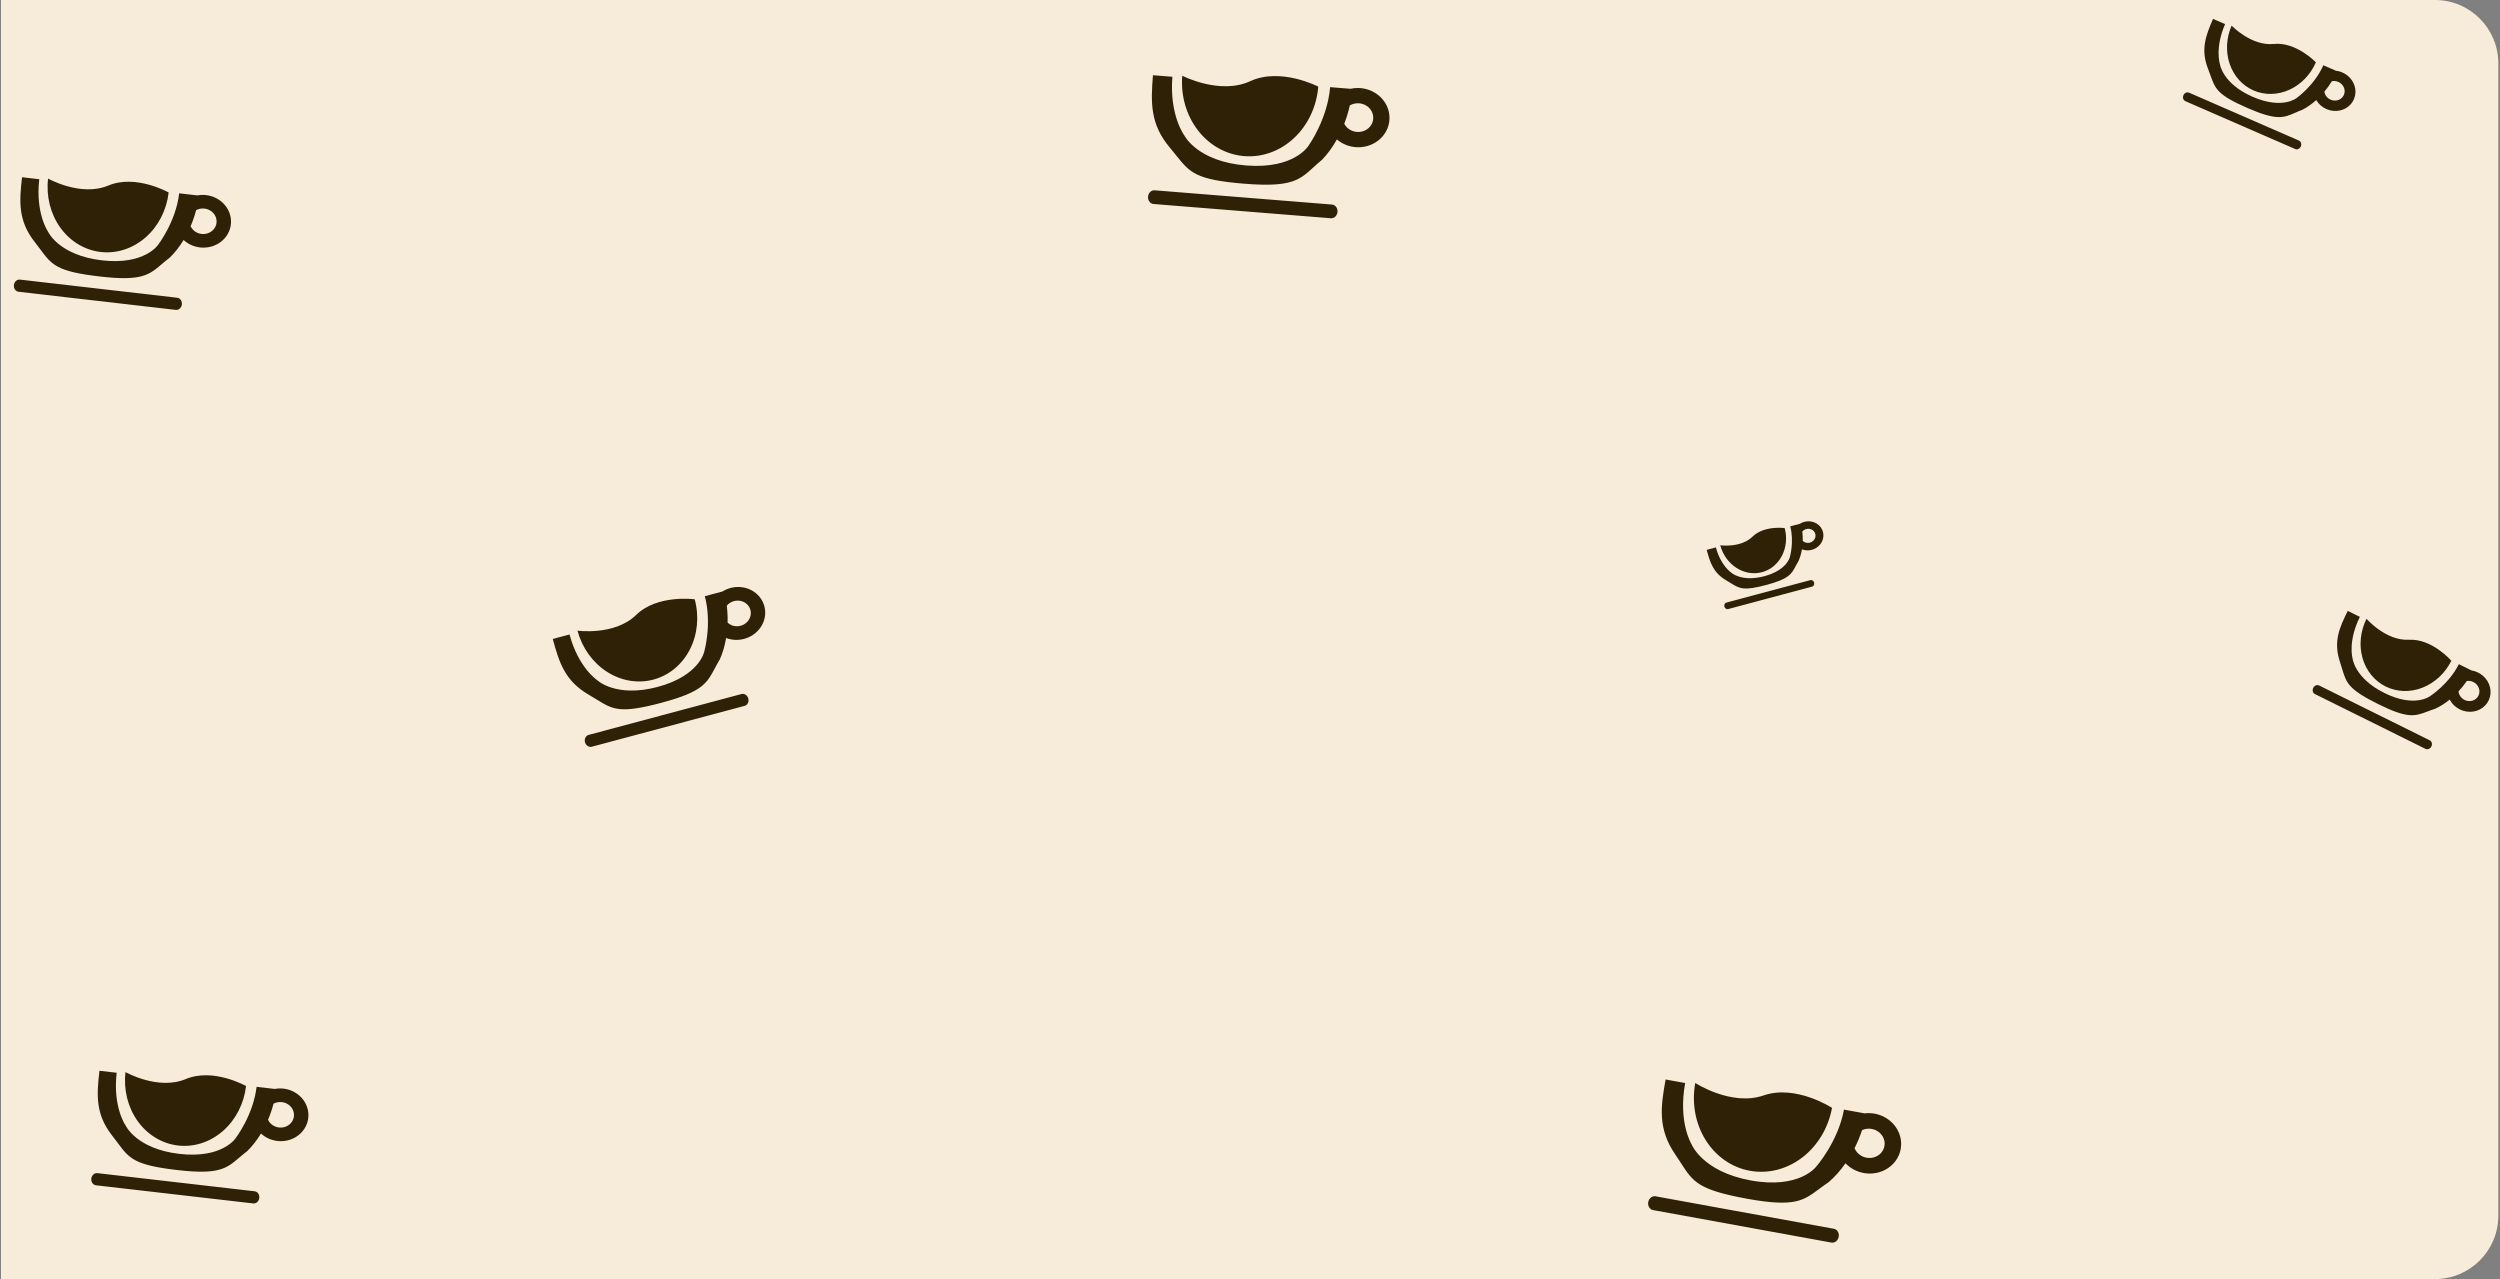<svg width="946" height="484" viewBox="0 0 946 484" fill="none" xmlns="http://www.w3.org/2000/svg">
<rect x="0" y="0" width="946" height="484" fill="#808080" stroke="none"/>
<path d="M0.371 0H921.371C934.626 0 945.371 10.745 945.371 24V460C945.371 473.255 934.626 484 921.371 484H0.371V0Z" fill="#F7EBDA"/>
<g style="mix-blend-mode:overlay">
<path fill-rule="evenodd" clip-rule="evenodd" d="M498.833 32.781C498.226 40.302 494.932 47.298 489.677 52.229C484.422 57.16 477.635 59.621 470.809 59.073C463.984 58.524 457.679 55.01 453.282 49.304C448.885 43.597 446.756 36.166 447.363 28.644C447.363 28.644 461.568 36.03 473.098 30.712C484.628 25.395 498.833 32.781 498.833 32.781ZM505.886 52.756C504.262 55.658 502.372 58.26 500.303 60.416C499.034 61.455 497.959 62.437 496.962 63.349C491.735 68.127 488.651 70.947 470.932 69.523C452.445 68.037 450.296 65.346 445.063 58.795C444.324 57.869 443.523 56.867 442.606 55.779C435.197 46.997 435.445 38.774 436.277 28.458L443.63 29.049C442.444 43.743 448.196 51.311 448.196 51.311C448.196 51.311 453.108 61.135 471.49 62.612C489.872 64.09 495.183 55.087 495.183 55.087C495.183 55.087 502.34 45.077 503.317 32.976L511.024 33.595C511.999 33.378 513.007 33.276 514.023 33.298C516.586 33.352 519.07 34.181 521.106 35.664C523.142 37.147 524.622 39.204 525.326 41.529C526.03 43.855 525.921 46.325 525.014 48.573C524.108 50.821 522.453 52.727 520.294 54.008C518.136 55.289 515.589 55.877 513.033 55.684C510.477 55.491 508.047 54.528 506.104 52.938C506.03 52.878 505.958 52.817 505.886 52.756ZM510.765 39.896C511.712 39.336 512.817 39.049 513.945 39.072C515.188 39.098 516.392 39.501 517.379 40.22C518.366 40.939 519.084 41.936 519.426 43.063C519.767 44.191 519.714 45.389 519.274 46.478C518.835 47.569 518.032 48.493 516.986 49.114C515.939 49.735 514.705 50.02 513.465 49.927C512.225 49.833 511.047 49.366 510.105 48.595C509.499 48.099 509.012 47.495 508.669 46.822C509.529 44.596 510.237 42.272 510.765 39.896ZM436.916 72.009L504.03 77.403C505.294 77.504 506.224 78.748 506.109 80.18C505.993 81.612 504.875 82.691 503.612 82.589L436.497 77.195C435.234 77.094 434.303 75.85 434.419 74.418C434.534 72.986 435.652 71.907 436.916 72.009ZM876.333 23.586C874.306 28.25 870.682 31.991 866.258 33.986C861.834 35.981 856.973 36.066 852.743 34.224C848.514 32.381 845.263 28.76 843.705 24.159C842.148 19.558 842.411 14.352 844.438 9.688C844.438 9.688 851.879 17.506 860.385 16.637C868.892 15.768 876.333 23.586 876.333 23.586ZM876.471 37.868C874.803 39.364 873.032 40.61 871.243 41.533C870.208 41.917 869.309 42.309 868.475 42.672L868.475 42.672C864.103 44.576 861.522 45.699 850.543 40.915C839.087 35.923 838.304 33.737 836.398 28.414L836.398 28.414L836.398 28.414C836.129 27.662 835.837 26.847 835.49 25.953C832.684 18.731 834.635 13.541 837.415 7.144L841.971 9.129C838.012 18.242 840.026 24.326 840.026 24.326C840.026 24.326 841.014 31.666 852.405 36.63C863.796 41.593 869.143 37.013 869.143 37.013C869.143 37.013 875.886 32.195 879.147 24.691L883.923 26.772C884.592 26.847 885.256 27.003 885.899 27.239C887.52 27.834 888.922 28.906 889.896 30.297C890.87 31.689 891.365 33.324 891.306 34.961C891.248 36.598 890.64 38.15 889.572 39.385C888.504 40.62 887.034 41.474 885.379 41.819C883.724 42.163 881.974 41.981 880.387 41.299C878.8 40.617 877.461 39.471 876.57 38.032C876.536 37.978 876.503 37.923 876.471 37.868ZM882.384 30.734C883.11 30.584 883.877 30.642 884.59 30.904C885.376 31.193 886.056 31.713 886.528 32.387C887 33.062 887.24 33.855 887.212 34.649C887.184 35.443 886.889 36.195 886.371 36.794C885.853 37.393 885.14 37.806 884.338 37.974C883.536 38.141 882.687 38.053 881.917 37.722C881.148 37.391 880.499 36.836 880.067 36.138C879.789 35.689 879.61 35.197 879.538 34.692C880.572 33.461 881.53 32.134 882.384 30.734ZM828.326 35.059L869.914 53.181C870.697 53.522 871.019 54.519 870.633 55.407C870.247 56.295 869.3 56.738 868.517 56.397L826.928 38.275C826.145 37.934 825.823 36.937 826.209 36.049C826.595 35.161 827.543 34.718 828.326 35.059ZM675.325 199.822C676.281 203.385 675.914 207.145 674.305 210.275C672.695 213.406 669.975 215.65 666.742 216.515C663.509 217.379 660.029 216.793 657.066 214.885C654.104 212.977 651.902 209.904 650.946 206.341C650.946 206.341 658.7 207.417 663.135 203.082C667.57 198.746 675.325 199.822 675.325 199.822ZM681.855 207.865C681.584 209.467 681.141 210.975 680.543 212.306C680.129 212.992 679.795 213.62 679.486 214.203C677.865 217.259 676.908 219.062 668.516 221.306C659.759 223.648 658.328 222.76 654.841 220.6C654.349 220.295 653.815 219.965 653.214 219.614C648.36 216.783 647.123 212.956 645.811 208.07L649.294 207.138C651.162 214.099 655.054 216.642 655.054 216.642C655.054 216.642 658.93 220.361 667.637 218.033C676.343 215.705 677.309 210.69 677.309 210.69C677.309 210.69 678.96 204.91 677.421 199.178L681.072 198.202C681.485 197.942 681.932 197.731 682.404 197.574C683.593 197.179 684.873 197.155 686.054 197.505C687.235 197.854 688.254 198.559 688.961 199.514C689.667 200.47 690.023 201.625 689.975 202.808C689.927 203.992 689.478 205.14 688.694 206.083C687.911 207.027 686.835 207.714 685.627 208.044C684.418 208.373 683.141 208.328 681.985 207.914C681.941 207.898 681.898 207.882 681.855 207.865ZM681.988 201.146C682.332 200.733 682.794 200.419 683.317 200.246C683.893 200.054 684.514 200.042 685.086 200.212C685.659 200.381 686.154 200.723 686.496 201.186C686.839 201.65 687.011 202.21 686.988 202.784C686.964 203.357 686.747 203.914 686.367 204.372C685.987 204.829 685.465 205.162 684.879 205.322C684.293 205.482 683.674 205.46 683.114 205.259C682.753 205.13 682.429 204.931 682.161 204.677C682.191 203.512 682.135 202.326 681.988 201.146ZM653.261 228.018L685.05 219.517C685.649 219.357 686.281 219.778 686.464 220.456C686.646 221.134 686.308 221.814 685.71 221.974L653.921 230.475C653.322 230.635 652.69 230.214 652.508 229.536C652.325 228.858 652.663 228.178 653.261 228.018ZM262.884 226.776C264.625 233.26 263.957 240.103 261.028 245.8C258.099 251.498 253.148 255.582 247.264 257.155C241.381 258.729 235.047 257.662 229.655 254.19C224.264 250.717 220.257 245.124 218.517 238.64C218.517 238.64 232.629 240.598 240.7 232.708C248.772 224.818 262.884 226.776 262.884 226.776ZM274.768 241.414C274.275 244.33 273.47 247.073 272.381 249.496C271.628 250.744 271.021 251.888 270.458 252.949L270.458 252.949C267.507 258.509 265.766 261.791 250.492 265.876C234.556 270.137 231.951 268.522 225.606 264.591L225.606 264.591C224.71 264.036 223.739 263.434 222.645 262.796C213.81 257.644 211.559 250.679 209.171 241.786L215.51 240.091C218.911 252.758 225.993 257.386 225.993 257.386C225.993 257.386 233.047 264.156 248.893 259.919C264.739 255.681 266.496 246.555 266.496 246.555C266.496 246.555 269.501 236.036 266.7 225.604L273.344 223.827C274.096 223.355 274.91 222.97 275.768 222.685C277.932 221.967 280.261 221.922 282.411 222.558C284.561 223.194 286.416 224.477 287.701 226.216C288.987 227.955 289.634 230.057 289.547 232.211C289.459 234.365 288.642 236.455 287.217 238.171C285.791 239.888 283.833 241.139 281.633 241.739C279.433 242.339 277.109 242.256 275.005 241.502C274.926 241.474 274.847 241.444 274.768 241.414ZM275.011 229.185C275.637 228.433 276.477 227.863 277.43 227.547C278.479 227.199 279.608 227.177 280.65 227.486C281.693 227.794 282.592 228.416 283.216 229.259C283.839 230.102 284.153 231.122 284.11 232.166C284.068 233.21 283.672 234.224 282.981 235.056C282.289 235.888 281.34 236.495 280.273 236.786C279.207 237.077 278.08 237.036 277.06 236.671C276.404 236.436 275.814 236.074 275.325 235.613C275.381 233.491 275.279 231.333 275.011 229.185ZM222.731 278.091L280.584 262.62C281.673 262.329 282.825 263.094 283.156 264.328C283.488 265.563 282.874 266.8 281.784 267.091L223.931 282.562C222.842 282.853 221.69 282.088 221.359 280.854C221.027 279.619 221.642 278.382 222.731 278.091ZM93.108 410.951C92.336 417.619 89.192 423.736 84.367 427.958C79.542 432.179 73.432 434.159 67.382 433.461C61.331 432.763 55.835 429.444 52.102 424.236C48.37 419.027 46.707 412.355 47.479 405.687C47.479 405.687 59.879 412.69 70.294 408.319C80.709 403.947 93.108 410.951 93.108 410.951ZM98.76 428.926C97.227 431.456 95.466 433.711 93.56 435.564C92.4 436.448 91.413 437.289 90.499 438.068L90.499 438.068C85.705 442.155 82.875 444.567 67.168 442.755C50.779 440.864 48.951 438.405 44.502 432.42C43.873 431.574 43.192 430.658 42.411 429.664C36.096 421.628 36.571 414.325 37.63 405.179L44.148 405.931C42.639 418.958 47.518 425.863 47.518 425.863C47.518 425.863 51.581 434.748 67.877 436.628C84.173 438.508 89.173 430.668 89.173 430.668C89.173 430.668 95.846 421.99 97.088 411.262L103.921 412.05C104.795 411.887 105.694 411.828 106.597 411.879C108.873 412.005 111.055 412.82 112.82 414.201C114.584 415.582 115.836 417.456 116.39 419.545C116.944 421.634 116.771 423.826 115.895 425.797C115.02 427.767 113.489 429.411 111.531 430.483C109.572 431.555 107.29 431.999 105.024 431.749C102.757 431.499 100.626 430.568 98.948 429.095C98.885 429.039 98.822 428.983 98.76 428.926ZM103.496 417.644C104.355 417.176 105.346 416.954 106.349 417.01C107.452 417.071 108.51 417.466 109.366 418.136C110.221 418.805 110.828 419.714 111.097 420.727C111.366 421.74 111.281 422.803 110.857 423.758C110.432 424.714 109.69 425.51 108.741 426.03C107.791 426.55 106.685 426.766 105.586 426.644C104.487 426.523 103.454 426.072 102.64 425.357C102.117 424.898 101.702 424.345 101.418 423.736C102.251 421.784 102.953 419.74 103.496 417.644ZM36.85 443.916L96.348 450.78C97.468 450.909 98.257 452.043 98.11 453.313C97.963 454.583 96.935 455.507 95.815 455.378L36.317 448.514C35.197 448.385 34.408 447.251 34.555 445.981C34.702 444.711 35.73 443.787 36.85 443.916ZM927.59 250.04C925.256 254.731 921.326 258.391 916.665 260.217C912.005 262.042 906.995 261.882 902.738 259.772C898.482 257.662 895.327 253.775 893.967 248.966C892.608 244.157 893.156 238.82 895.491 234.129C895.491 234.129 902.737 242.544 911.541 242.084C920.345 241.625 927.59 250.04 927.59 250.04ZM926.975 264.727C925.178 266.18 923.288 267.37 921.398 268.227C920.311 268.57 919.365 268.926 918.487 269.257H918.487C913.884 270.991 911.168 272.015 900.118 266.538C888.588 260.823 887.898 258.536 886.219 252.967V252.967L886.219 252.967C885.981 252.181 885.724 251.328 885.414 250.392C882.909 242.826 885.193 237.59 888.395 231.156L892.98 233.429C888.42 242.594 890.171 248.95 890.171 248.95C890.171 248.95 890.798 256.546 902.262 262.228C913.727 267.91 919.475 263.475 919.475 263.475C919.475 263.475 926.674 258.866 930.43 251.319L935.236 253.702C935.921 253.813 936.596 254.007 937.246 254.282C938.883 254.976 940.27 256.15 941.199 257.629C942.128 259.109 942.55 260.815 942.403 262.495C942.256 264.175 941.547 265.738 940.382 266.954C939.217 268.169 937.658 268.971 935.936 269.242C934.214 269.512 932.422 269.235 930.824 268.453C929.226 267.671 927.909 266.425 927.068 264.901C927.036 264.843 927.005 264.785 926.975 264.727ZM933.442 257.696C934.196 257.579 934.983 257.678 935.704 257.983C936.498 258.32 937.17 258.889 937.62 259.606C938.071 260.323 938.276 261.151 938.204 261.965C938.133 262.78 937.789 263.538 937.224 264.127C936.66 264.716 935.904 265.105 935.069 265.236C934.234 265.367 933.365 265.233 932.59 264.854C931.815 264.475 931.177 263.871 930.769 263.132C930.506 262.656 930.348 262.141 930.301 261.619C931.43 260.406 932.487 259.091 933.442 257.696ZM877.554 259.386L919.411 280.133C920.199 280.523 920.477 281.564 920.033 282.457C919.588 283.351 918.589 283.758 917.801 283.367L875.944 262.621C875.156 262.23 874.878 261.189 875.322 260.296C875.767 259.403 876.766 258.996 877.554 259.386ZM693.234 419.219C691.851 426.781 687.799 433.537 681.969 438C676.138 442.463 669.008 444.268 662.146 443.018C655.285 441.768 649.253 437.565 645.38 431.334C641.506 425.103 640.106 417.354 641.49 409.792C641.49 409.792 655.133 418.723 667.362 414.506C679.591 410.289 693.234 419.219 693.234 419.219ZM698.343 440.182C696.401 442.959 694.22 445.404 691.902 447.379C690.51 448.302 689.32 449.189 688.216 450.011L688.216 450.011C682.431 454.322 679.017 456.867 661.204 453.622C642.619 450.236 640.715 447.29 636.08 440.118L636.08 440.117C635.425 439.104 634.716 438.007 633.897 436.811C627.285 427.157 628.376 418.847 630.273 408.476L637.665 409.823C634.962 424.596 640.019 432.851 640.019 432.851C640.019 432.851 643.995 443.308 662.475 446.674C680.955 450.041 687.257 441.456 687.257 441.456C687.257 441.456 695.534 432.039 697.759 419.873L705.507 421.285C706.518 421.164 707.549 421.163 708.578 421.288C711.169 421.603 713.602 422.697 715.514 424.407C717.427 426.117 718.717 428.352 719.193 430.781C719.669 433.209 719.306 435.702 718.158 437.888C717.01 440.074 715.137 441.837 712.819 442.916C710.5 443.995 707.859 444.332 705.288 443.877C702.717 443.422 700.352 442.199 698.545 440.389C698.477 440.321 698.41 440.252 698.343 440.182ZM704.602 427.645C705.619 427.174 706.768 426.994 707.909 427.133C709.165 427.286 710.345 427.816 711.272 428.645C712.199 429.474 712.825 430.558 713.056 431.736C713.287 432.913 713.111 434.122 712.554 435.182C711.997 436.242 711.089 437.097 709.965 437.62C708.841 438.143 707.561 438.306 706.314 438.086C705.067 437.865 703.92 437.272 703.044 436.395C702.481 435.83 702.048 435.168 701.769 434.451C702.869 432.282 703.824 429.999 704.602 427.645ZM626.473 452.682L693.945 464.974C695.216 465.206 696.032 466.561 695.769 468C695.505 469.44 694.262 470.42 692.992 470.188L625.519 457.896C624.249 457.665 623.433 456.31 623.696 454.87C623.959 453.43 625.203 452.451 626.473 452.682ZM63.82 72.836C63.048 79.504 59.903 85.622 55.079 89.844C50.254 94.065 44.144 96.045 38.093 95.347C32.043 94.649 26.547 91.33 22.814 86.122C19.082 80.913 17.419 74.24 18.191 67.572C18.191 67.572 30.591 74.576 41.006 70.204C51.42 65.832 63.82 72.836 63.82 72.836ZM69.472 90.812C67.938 93.342 66.178 95.597 64.272 97.45C63.111 98.334 62.125 99.174 61.211 99.954L61.211 99.954C56.416 104.041 53.587 106.452 37.879 104.64C21.49 102.75 19.663 100.291 15.214 94.306C14.585 93.46 13.904 92.544 13.122 91.549C6.807 83.513 7.282 76.211 8.342 67.065L14.86 67.817C13.351 80.844 18.23 87.749 18.23 87.749C18.23 87.749 22.293 96.634 38.589 98.514C54.885 100.394 59.885 92.554 59.885 92.554C59.885 92.554 66.558 83.876 67.8 73.148L74.633 73.936C75.507 73.773 76.405 73.714 77.308 73.764C79.585 73.891 81.767 74.705 83.531 76.087C85.296 77.468 86.548 79.342 87.102 81.431C87.656 83.52 87.482 85.712 86.607 87.683C85.731 89.653 84.201 91.296 82.242 92.369C80.284 93.441 78.002 93.885 75.735 93.635C73.469 93.385 71.338 92.454 69.66 90.981C69.597 90.925 69.534 90.869 69.472 90.812ZM74.208 79.53C75.067 79.061 76.058 78.84 77.06 78.895C78.164 78.957 79.222 79.352 80.078 80.021C80.933 80.691 81.54 81.6 81.809 82.613C82.077 83.626 81.993 84.689 81.569 85.644C81.144 86.599 80.402 87.396 79.453 87.916C78.503 88.436 77.397 88.651 76.297 88.53C75.198 88.409 74.165 87.958 73.352 87.243C72.828 86.784 72.414 86.231 72.129 85.622C72.963 83.67 73.665 81.626 74.208 79.53ZM7.562 105.802L67.059 112.666C68.18 112.795 68.969 113.929 68.822 115.199C68.674 116.468 67.647 117.393 66.527 117.264L7.029 110.4C5.909 110.271 5.12 109.136 5.267 107.867C5.414 106.597 6.441 105.673 7.562 105.802Z" fill="#2F2105"/>
</g>
</svg>
